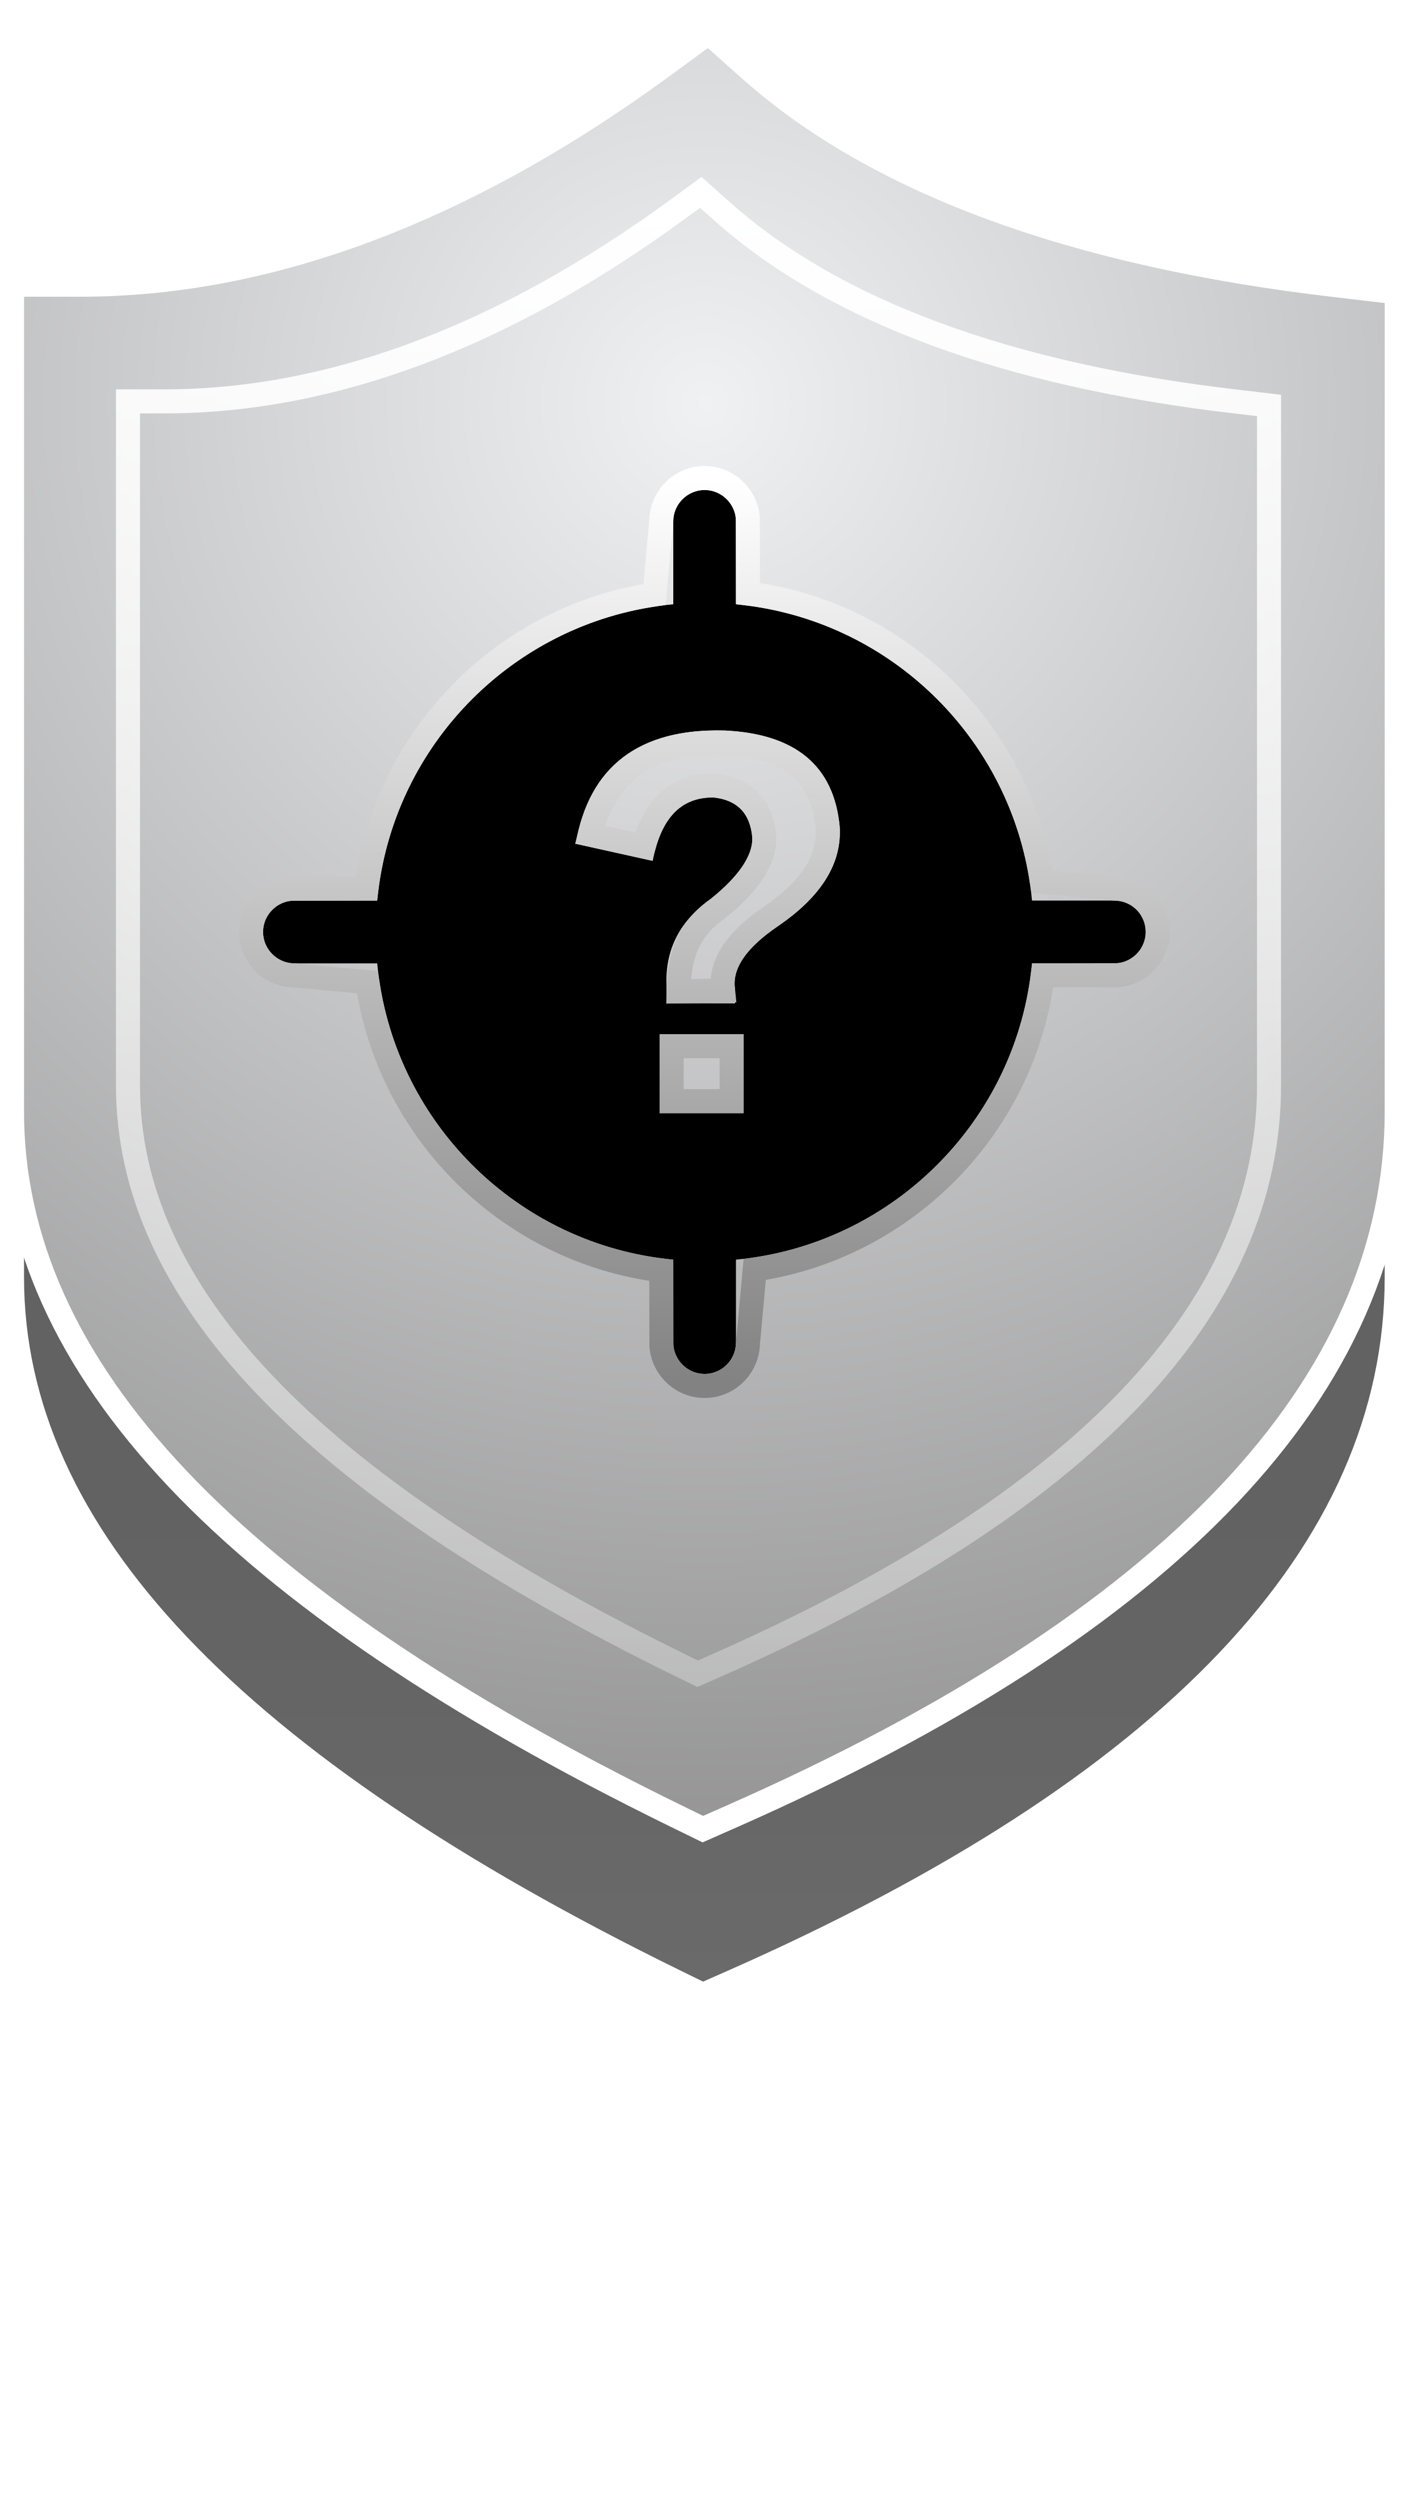 <?xml version="1.0" encoding="UTF-8"?>
<svg width="59px" height="104px" viewBox="0 0 59 104" version="1.1" xmlns="http://www.w3.org/2000/svg" xmlns:xlink="http://www.w3.org/1999/xlink">
    <title>编组 120</title>
    <defs>
        <rect id="path-1" x="0" y="0" width="56.614" height="73.545"></rect>
        <filter x="-42.4%" y="-32.6%" width="184.8%" height="165.3%" filterUnits="objectBoundingBox" id="filter-3">
            <feGaussianBlur stdDeviation="8" in="SourceGraphic"></feGaussianBlur>
        </filter>
        <linearGradient x1="50%" y1="73.283%" x2="50%" y2="100%" id="linearGradient-4">
            <stop stop-color="#626262" offset="0%"></stop>
            <stop stop-color="#6A6A6A" offset="100%"></stop>
        </linearGradient>
        <radialGradient cx="50%" cy="20.455%" fx="50%" fy="20.455%" r="129.905%" gradientTransform="translate(0.5,0.205),scale(1,0.77),rotate(90),translate(-0.5,-0.205)" id="radialGradient-5">
            <stop stop-color="#F0F1F3" offset="0%"></stop>
            <stop stop-color="#7E7E7E" offset="100%"></stop>
        </radialGradient>
        <linearGradient x1="50%" y1="0%" x2="50%" y2="100%" id="linearGradient-6">
            <stop stop-color="#FFFFFF" offset="0%"></stop>
            <stop stop-color="#FFFFFF" stop-opacity="0.301" offset="100%"></stop>
        </linearGradient>
        <linearGradient x1="50%" y1="0%" x2="50%" y2="85.459%" id="linearGradient-7">
            <stop stop-color="#7E7E7E" offset="0%"></stop>
            <stop stop-color="#C0C0C0" offset="100%"></stop>
        </linearGradient>
        <linearGradient x1="50%" y1="0%" x2="50%" y2="100%" id="linearGradient-8">
            <stop stop-color="#FFFFFF" offset="0.025%"></stop>
            <stop stop-color="#828282" offset="100%"></stop>
        </linearGradient>
        <path d="M28.318,18.386 C29.032,18.386 29.621,18.975 29.621,19.69 L29.621,19.69 L29.621,23.141 C36.137,23.751 41.329,28.947 41.939,35.468 L41.939,35.468 L45.365,35.468 C46.101,35.468 46.669,36.057 46.669,36.772 C46.669,37.488 46.08,38.077 45.365,38.077 L45.365,38.077 L41.939,38.077 C41.329,44.598 36.137,49.794 29.621,50.404 L29.621,50.404 L29.621,53.854 C29.621,54.57 29.032,55.159 28.318,55.159 C27.603,55.159 27.014,54.57 27.014,53.854 L27.014,53.854 L27.014,50.404 C20.498,49.794 15.306,44.598 14.696,38.077 L14.696,38.077 L11.249,38.077 C10.534,38.077 9.946,37.488 9.946,36.772 C9.946,36.057 10.534,35.468 11.249,35.468 L11.249,35.468 L14.696,35.468 C15.306,28.947 20.498,23.751 27.014,23.141 L27.014,23.141 L27.014,19.69 C27.014,18.975 27.603,18.386 28.318,18.386 Z M29.942,41.024 L26.445,41.024 L26.445,44.311 L29.942,44.311 L29.942,41.024 Z M29.156,28.39 C25.587,28.296 23.518,29.867 22.946,33.102 L22.946,33.102 L26.159,33.815 C26.491,32.054 27.323,31.174 28.657,31.174 C29.656,31.269 30.204,31.817 30.298,32.816 C30.344,33.577 29.772,34.436 28.584,35.387 C27.301,36.291 26.68,37.482 26.729,38.956 L26.729,38.956 L26.729,39.742 L29.586,39.742 L29.586,39.17 C29.443,38.314 30.037,37.433 31.371,36.529 C33.18,35.292 34.036,33.912 33.938,32.389 C33.701,29.864 32.108,28.533 29.156,28.39 Z" id="path-9"></path>
        <filter x="-10.9%" y="-10.9%" width="121.8%" height="121.8%" filterUnits="objectBoundingBox" id="filter-10">
            <feGaussianBlur stdDeviation="3" in="SourceAlpha" result="shadowBlurInner1"></feGaussianBlur>
            <feOffset dx="0" dy="0" in="shadowBlurInner1" result="shadowOffsetInner1"></feOffset>
            <feComposite in="shadowOffsetInner1" in2="SourceAlpha" operator="arithmetic" k2="-1" k3="1" result="shadowInnerInner1"></feComposite>
            <feColorMatrix values="0 0 0 0 0   0 0 0 0 0   0 0 0 0 0  0 0 0 0.65 0" type="matrix" in="shadowInnerInner1"></feColorMatrix>
        </filter>
    </defs>
    <g id="1-仪表盘" stroke="none" stroke-width="1" fill="none" fill-rule="evenodd">
        <g id="编组-89备份" transform="translate(1, 2)">
            <g id="路径" transform="translate(0, 28.345)">
                <mask id="mask-2" fill="white">
                    <use xlink:href="#path-1"></use>
                </mask>
                <g id="蒙版"></g>
                <path d="M28.453,-22.6 L29.856,-21.349 C35.194,-16.586 43.488,-13.519 54.52,-12.24 L56.614,-11.992 L56.614,21.648 C56.614,32.792 47.407,42.5 29.237,50.512 L28.255,50.945 L27.292,50.475 C8.925,41.472 2.27373675e-13,32.045 2.27373675e-13,21.648 L2.27373675e-13,-12.256 L2.358,-12.256 C10.304,-12.256 18.574,-15.36 26.936,-21.489 L28.453,-22.6 Z" fill="#959595" fill-rule="nonzero" opacity="0.854" filter="url(#filter-3)" mask="url(#mask-2)"></path>
            </g>
            <path d="M28.453,6.895 L29.856,8.145 C35.194,12.909 43.488,15.975 54.52,17.255 L56.614,17.503 L56.614,51.142 C56.614,62.287 47.407,71.995 29.237,80.006 L28.255,80.44 L27.292,79.969 C8.925,70.967 0,61.539 0,51.142 L0,17.238 L2.358,17.238 C10.304,17.238 18.574,14.135 26.936,8.005 L28.453,6.895 Z" id="路径" fill="url(#linearGradient-4)" fill-rule="nonzero"></path>
            <path d="M28.484,-0.642 L30.189,0.878 C35.467,5.587 43.675,8.599 54.578,9.864 L54.578,9.864 L57.114,10.163 L57.114,44.247 C57.114,49.939 54.776,55.27 50.102,60.198 C45.492,65.058 38.598,69.53 29.439,73.569 L29.439,73.569 L28.244,74.096 L27.072,73.523 C17.822,68.99 10.955,64.344 6.395,59.528 C1.764,54.636 -0.5,49.561 -0.5,44.247 L-0.5,44.247 L-0.5,9.844 L2.358,9.844 C10.211,9.844 18.379,6.763 26.641,0.707 L26.641,0.707 L28.484,-0.642 Z" id="路径" stroke="#FFFFFF" fill="url(#radialGradient-5)" fill-rule="nonzero"></path>
            <path d="M28.158,6.004 L29.058,6.804 C33.688,10.926 40.876,13.601 50.45,14.708 L50.45,14.708 L51.802,14.868 L51.802,43.157 C51.802,47.797 49.868,52.132 46.053,56.144 C42.174,60.223 36.364,63.965 28.659,67.354 L28.659,67.354 L28.03,67.631 L27.414,67.331 C19.617,63.519 13.819,59.622 9.975,55.572 C6.203,51.597 4.325,47.482 4.325,43.157 L4.325,43.157 L4.325,14.698 L5.844,14.698 C12.741,14.698 19.924,12.024 27.185,6.715 L27.185,6.715 L28.158,6.004 Z" id="路径" stroke="url(#linearGradient-6)" fill-rule="nonzero"></path>
            <g id="形状结合" fill-rule="nonzero">
                <use fill="url(#linearGradient-7)" xlink:href="#path-9"></use>
                <use fill="black" fill-opacity="1" filter="url(#filter-10)" xlink:href="#path-9"></use>
                <path stroke="url(#linearGradient-8)" stroke-width="1" d="M28.318,17.886 C28.779,17.886 29.203,18.063 29.524,18.353 C29.812,18.614 30.017,18.966 30.091,19.362 L30.114,19.534 L30.12,22.692 C33.258,23.088 36.077,24.512 38.229,26.616 C40.307,28.647 41.763,31.312 42.286,34.296 L42.349,34.687 L45.39,34.968 C45.886,34.975 46.324,35.176 46.642,35.493 C46.969,35.821 47.169,36.274 47.169,36.772 C47.169,37.234 46.992,37.658 46.703,37.979 C46.442,38.268 46.09,38.472 45.694,38.546 L45.522,38.57 L42.387,38.576 C41.992,41.716 40.569,44.537 38.467,46.691 C36.437,48.77 33.775,50.228 30.793,50.751 L30.402,50.814 L30.121,53.879 C30.114,54.364 29.913,54.806 29.591,55.128 C29.264,55.456 28.812,55.659 28.318,55.659 C27.856,55.659 27.432,55.482 27.112,55.192 C26.823,54.931 26.619,54.579 26.545,54.183 L26.521,54.011 L26.515,50.852 C23.378,50.457 20.559,49.033 18.406,46.929 C16.328,44.898 14.872,42.233 14.349,39.249 L14.287,38.858 L11.224,38.576 C10.74,38.57 10.298,38.368 9.976,38.046 C9.648,37.719 9.446,37.267 9.446,36.772 C9.446,36.311 9.622,35.887 9.912,35.566 C10.173,35.277 10.525,35.072 10.92,34.998 L11.093,34.975 L14.248,34.969 C14.644,31.829 16.066,29.008 18.169,26.854 C20.198,24.774 22.861,23.317 25.843,22.794 L26.234,22.731 L26.515,19.666 C26.521,19.181 26.723,18.739 27.044,18.417 C27.372,18.089 27.823,17.886 28.318,17.886 Z M29.442,41.524 L26.945,41.524 L26.945,43.811 L29.442,43.811 L29.442,41.524 Z M28.821,28.886 L28.512,28.892 C27.194,28.937 26.118,29.252 25.29,29.88 C24.455,30.513 23.884,31.459 23.548,32.724 L23.548,32.724 L25.782,33.219 L25.861,32.947 C26.058,32.332 26.331,31.848 26.669,31.49 C27.178,30.952 27.838,30.674 28.704,30.676 C29.34,30.737 29.824,30.956 30.17,31.302 C30.517,31.649 30.736,32.132 30.798,32.786 C30.85,33.653 30.281,34.669 28.872,35.795 C27.797,36.553 27.249,37.539 27.229,39.242 L27.229,39.242 L29.086,39.208 L29.068,39.031 C29.041,38.557 29.181,38.075 29.51,37.587 C29.836,37.105 30.359,36.611 31.09,36.115 C32.698,35.016 33.524,33.802 33.44,32.429 C33.334,31.323 32.947,30.468 32.245,29.88 C31.518,29.273 30.477,28.956 29.138,28.89 L29.138,28.89 L28.821,28.886 Z"></path>
            </g>
            <g id="编组-119" transform="translate(22.885, 29.443)"></g>
        </g>
    </g>
</svg>